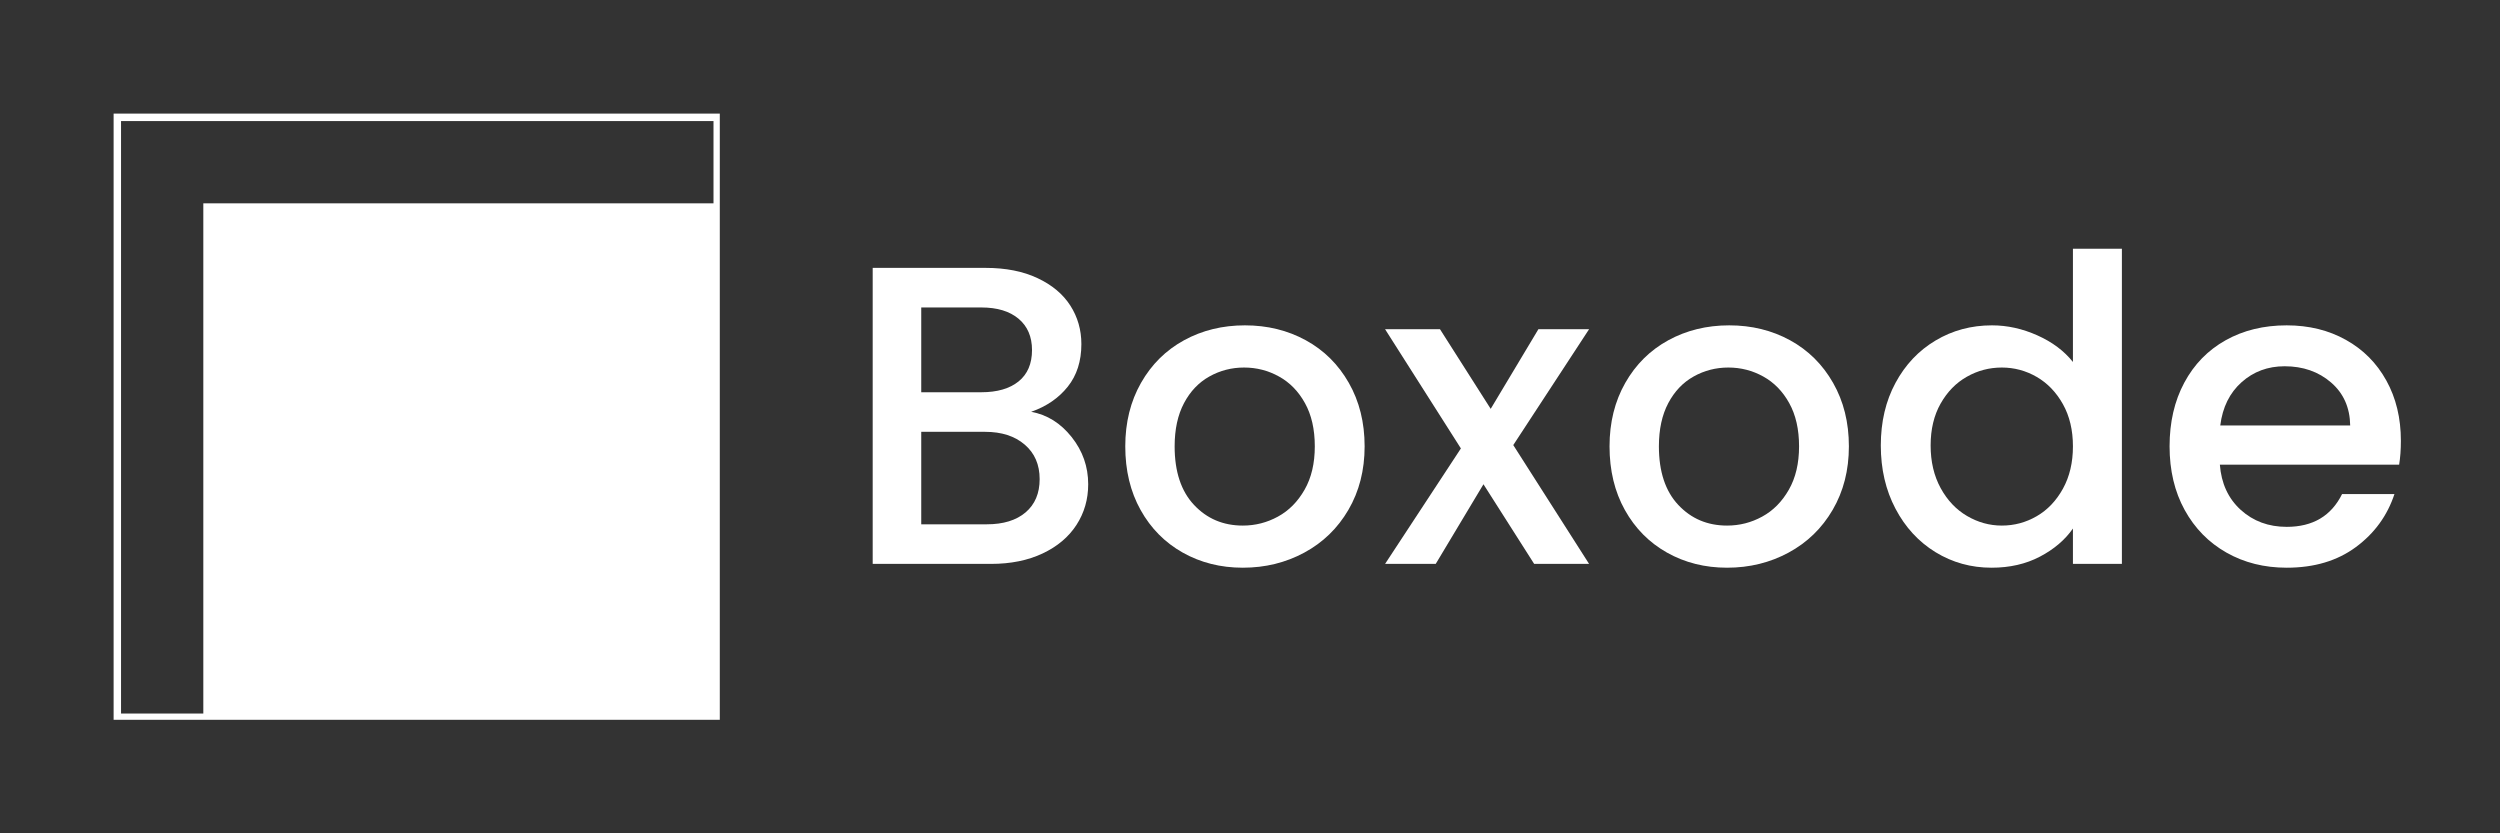 <svg xmlns="http://www.w3.org/2000/svg" xmlns:xlink="http://www.w3.org/1999/xlink" width="900" zoomAndPan="magnify" viewBox="0 0 675 225" height="300" preserveAspectRatio="xMidYMid meet" version="1.0"><rect x="0" y="0" width="675" height="225" fill="#333333" stroke="none"/><defs><g/><clipPath id="fc77253e1f"><path d="M 54.895 54.895 L 193.793 54.895 L 193.793 193.793 L 54.895 193.793 Z M 54.895 54.895 " clip-rule="nonzero"/></clipPath><clipPath id="0d25fe811a"><path d="M 30.676 30.676 L 194.344 30.676 L 194.344 194.344 L 30.676 194.344 Z M 30.676 30.676 " clip-rule="nonzero"/></clipPath></defs><g clip-path="url(#fc77253e1f)"><path fill="#ffffff" d="M 54.895 54.895 L 193.793 54.895 L 193.793 193.793 L 54.895 193.793 Z M 54.895 54.895 " fill-opacity="1" fill-rule="nonzero"/></g><g clip-path="url(#0d25fe811a)"><path stroke-linecap="butt" transform="matrix(0.167, 0, 0, 0.167, 30.676, 30.676)" fill="none" stroke-linejoin="miter" d="M 0 -0 L 981.877 -0 L 981.877 981.877 L 0 981.877 L 0 -0 " stroke="#ffffff" stroke-width="24" stroke-opacity="1" stroke-miterlimit="4"/></g><g fill="#ffffff" fill-opacity="1"><g transform="translate(227.002, 152.25)"><g><path d="M 51.406 -41.062 C 55.695 -40.289 59.336 -38.023 62.328 -34.266 C 65.316 -30.516 66.812 -26.258 66.812 -21.5 C 66.812 -17.438 65.754 -13.773 63.641 -10.516 C 61.535 -7.266 58.488 -4.695 54.5 -2.812 C 50.52 -0.938 45.883 0 40.594 0 L 8.625 0 L 8.625 -79.922 L 39.094 -79.922 C 44.539 -79.922 49.219 -79 53.125 -77.156 C 57.039 -75.32 59.992 -72.852 61.984 -69.75 C 63.973 -66.645 64.969 -63.176 64.969 -59.344 C 64.969 -54.738 63.738 -50.898 61.281 -47.828 C 58.832 -44.766 55.539 -42.508 51.406 -41.062 Z M 21.734 -46.344 L 37.953 -46.344 C 42.242 -46.344 45.598 -47.316 48.016 -49.266 C 50.43 -51.223 51.641 -54.047 51.641 -57.734 C 51.641 -61.336 50.43 -64.156 48.016 -66.188 C 45.598 -68.219 42.242 -69.234 37.953 -69.234 L 21.734 -69.234 Z M 39.438 -10.688 C 43.883 -10.688 47.375 -11.758 49.906 -13.906 C 52.438 -16.062 53.703 -19.055 53.703 -22.891 C 53.703 -26.797 52.359 -29.898 49.672 -32.203 C 46.992 -34.504 43.43 -35.656 38.984 -35.656 L 21.734 -35.656 L 21.734 -10.688 Z M 39.438 -10.688 "/></g></g></g><g fill="#ffffff" fill-opacity="1"><g transform="translate(299.449, 152.25)"><g><path d="M 36.109 1.031 C 30.129 1.031 24.723 -0.328 19.891 -3.047 C 15.066 -5.766 11.273 -9.598 8.516 -14.547 C 5.754 -19.492 4.375 -25.223 4.375 -31.734 C 4.375 -38.18 5.789 -43.895 8.625 -48.875 C 11.457 -53.852 15.328 -57.688 20.234 -60.375 C 25.141 -63.062 30.625 -64.406 36.688 -64.406 C 42.738 -64.406 48.219 -63.062 53.125 -60.375 C 58.031 -57.688 61.898 -53.852 64.734 -48.875 C 67.578 -43.895 69 -38.18 69 -31.734 C 69 -25.297 67.539 -19.582 64.625 -14.594 C 61.719 -9.613 57.75 -5.766 52.719 -3.047 C 47.695 -0.328 42.16 1.031 36.109 1.031 Z M 36.109 -10.344 C 39.484 -10.344 42.645 -11.148 45.594 -12.766 C 48.551 -14.379 50.945 -16.797 52.781 -20.016 C 54.625 -23.234 55.547 -27.141 55.547 -31.734 C 55.547 -36.336 54.66 -40.227 52.891 -43.406 C 51.129 -46.594 48.789 -48.988 45.875 -50.594 C 42.969 -52.207 39.828 -53.016 36.453 -53.016 C 33.078 -53.016 29.953 -52.207 27.078 -50.594 C 24.203 -48.988 21.922 -46.594 20.234 -43.406 C 18.547 -40.227 17.703 -36.336 17.703 -31.734 C 17.703 -24.91 19.445 -19.641 22.938 -15.922 C 26.426 -12.203 30.816 -10.344 36.109 -10.344 Z M 36.109 -10.344 "/></g></g></g><g fill="#ffffff" fill-opacity="1"><g transform="translate(372.817, 152.25)"><g><path d="M 35.766 -32.078 L 56.234 0 L 41.406 0 L 27.719 -21.5 L 14.828 0 L 1.156 0 L 21.625 -31.172 L 1.156 -63.359 L 15.984 -63.359 L 29.672 -41.859 L 42.547 -63.359 L 56.234 -63.359 Z M 35.766 -32.078 "/></g></g></g><g fill="#ffffff" fill-opacity="1"><g transform="translate(430.2, 152.25)"><g><path d="M 36.109 1.031 C 30.129 1.031 24.723 -0.328 19.891 -3.047 C 15.066 -5.766 11.273 -9.598 8.516 -14.547 C 5.754 -19.492 4.375 -25.223 4.375 -31.734 C 4.375 -38.18 5.789 -43.895 8.625 -48.875 C 11.457 -53.852 15.328 -57.688 20.234 -60.375 C 25.141 -63.062 30.625 -64.406 36.688 -64.406 C 42.738 -64.406 48.219 -63.062 53.125 -60.375 C 58.031 -57.688 61.898 -53.852 64.734 -48.875 C 67.578 -43.895 69 -38.18 69 -31.734 C 69 -25.297 67.539 -19.582 64.625 -14.594 C 61.719 -9.613 57.75 -5.766 52.719 -3.047 C 47.695 -0.328 42.16 1.031 36.109 1.031 Z M 36.109 -10.344 C 39.484 -10.344 42.645 -11.148 45.594 -12.766 C 48.551 -14.379 50.945 -16.797 52.781 -20.016 C 54.625 -23.234 55.547 -27.141 55.547 -31.734 C 55.547 -36.336 54.66 -40.227 52.891 -43.406 C 51.129 -46.594 48.789 -48.988 45.875 -50.594 C 42.969 -52.207 39.828 -53.016 36.453 -53.016 C 33.078 -53.016 29.953 -52.207 27.078 -50.594 C 24.203 -48.988 21.922 -46.594 20.234 -43.406 C 18.547 -40.227 17.703 -36.336 17.703 -31.734 C 17.703 -24.91 19.445 -19.641 22.938 -15.922 C 26.426 -12.203 30.816 -10.344 36.109 -10.344 Z M 36.109 -10.344 "/></g></g></g><g fill="#ffffff" fill-opacity="1"><g transform="translate(503.567, 152.25)"><g><path d="M 4.25 -31.969 C 4.25 -38.332 5.57 -43.969 8.219 -48.875 C 10.863 -53.781 14.469 -57.594 19.031 -60.312 C 23.594 -63.039 28.672 -64.406 34.266 -64.406 C 38.41 -64.406 42.492 -63.504 46.516 -61.703 C 50.547 -59.898 53.75 -57.504 56.125 -54.516 L 56.125 -85.094 L 69.344 -85.094 L 69.344 0 L 56.125 0 L 56.125 -9.547 C 53.977 -6.473 51.004 -3.941 47.203 -1.953 C 43.41 0.035 39.062 1.031 34.156 1.031 C 28.633 1.031 23.594 -0.363 19.031 -3.156 C 14.469 -5.957 10.863 -9.867 8.219 -14.891 C 5.57 -19.91 4.25 -25.602 4.25 -31.969 Z M 56.125 -31.734 C 56.125 -36.109 55.223 -39.906 53.422 -43.125 C 51.617 -46.344 49.258 -48.797 46.344 -50.484 C 43.426 -52.172 40.285 -53.016 36.922 -53.016 C 33.547 -53.016 30.398 -52.188 27.484 -50.531 C 24.566 -48.883 22.207 -46.473 20.406 -43.297 C 18.602 -40.117 17.703 -36.344 17.703 -31.969 C 17.703 -27.602 18.602 -23.77 20.406 -20.469 C 22.207 -17.176 24.582 -14.664 27.531 -12.938 C 30.488 -11.207 33.617 -10.344 36.922 -10.344 C 40.285 -10.344 43.426 -11.188 46.344 -12.875 C 49.258 -14.562 51.617 -17.035 53.422 -20.297 C 55.223 -23.555 56.125 -27.367 56.125 -31.734 Z M 56.125 -31.734 "/></g></g></g><g fill="#ffffff" fill-opacity="1"><g transform="translate(581.535, 152.25)"><g><path d="M 66.703 -33.234 C 66.703 -30.859 66.547 -28.711 66.234 -26.797 L 17.828 -26.797 C 18.211 -21.734 20.086 -17.664 23.453 -14.594 C 26.828 -11.531 30.969 -10 35.875 -10 C 42.926 -10 47.91 -12.953 50.828 -18.859 L 64.969 -18.859 C 63.051 -13.035 59.582 -8.266 54.562 -4.547 C 49.539 -0.828 43.312 1.031 35.875 1.031 C 29.82 1.031 24.398 -0.328 19.609 -3.047 C 14.816 -5.766 11.055 -9.598 8.328 -14.547 C 5.609 -19.492 4.25 -25.223 4.25 -31.734 C 4.25 -38.254 5.57 -43.984 8.219 -48.922 C 10.863 -53.867 14.582 -57.688 19.375 -60.375 C 24.164 -63.062 29.664 -64.406 35.875 -64.406 C 41.852 -64.406 47.18 -63.098 51.859 -60.484 C 56.535 -57.879 60.176 -54.219 62.781 -49.5 C 65.395 -44.789 66.703 -39.367 66.703 -33.234 Z M 53.016 -37.375 C 52.941 -42.207 51.219 -46.078 47.844 -48.984 C 44.469 -51.898 40.289 -53.359 35.312 -53.359 C 30.781 -53.359 26.906 -51.922 23.688 -49.047 C 20.469 -46.172 18.551 -42.281 17.938 -37.375 Z M 53.016 -37.375 "/></g></g></g></svg>